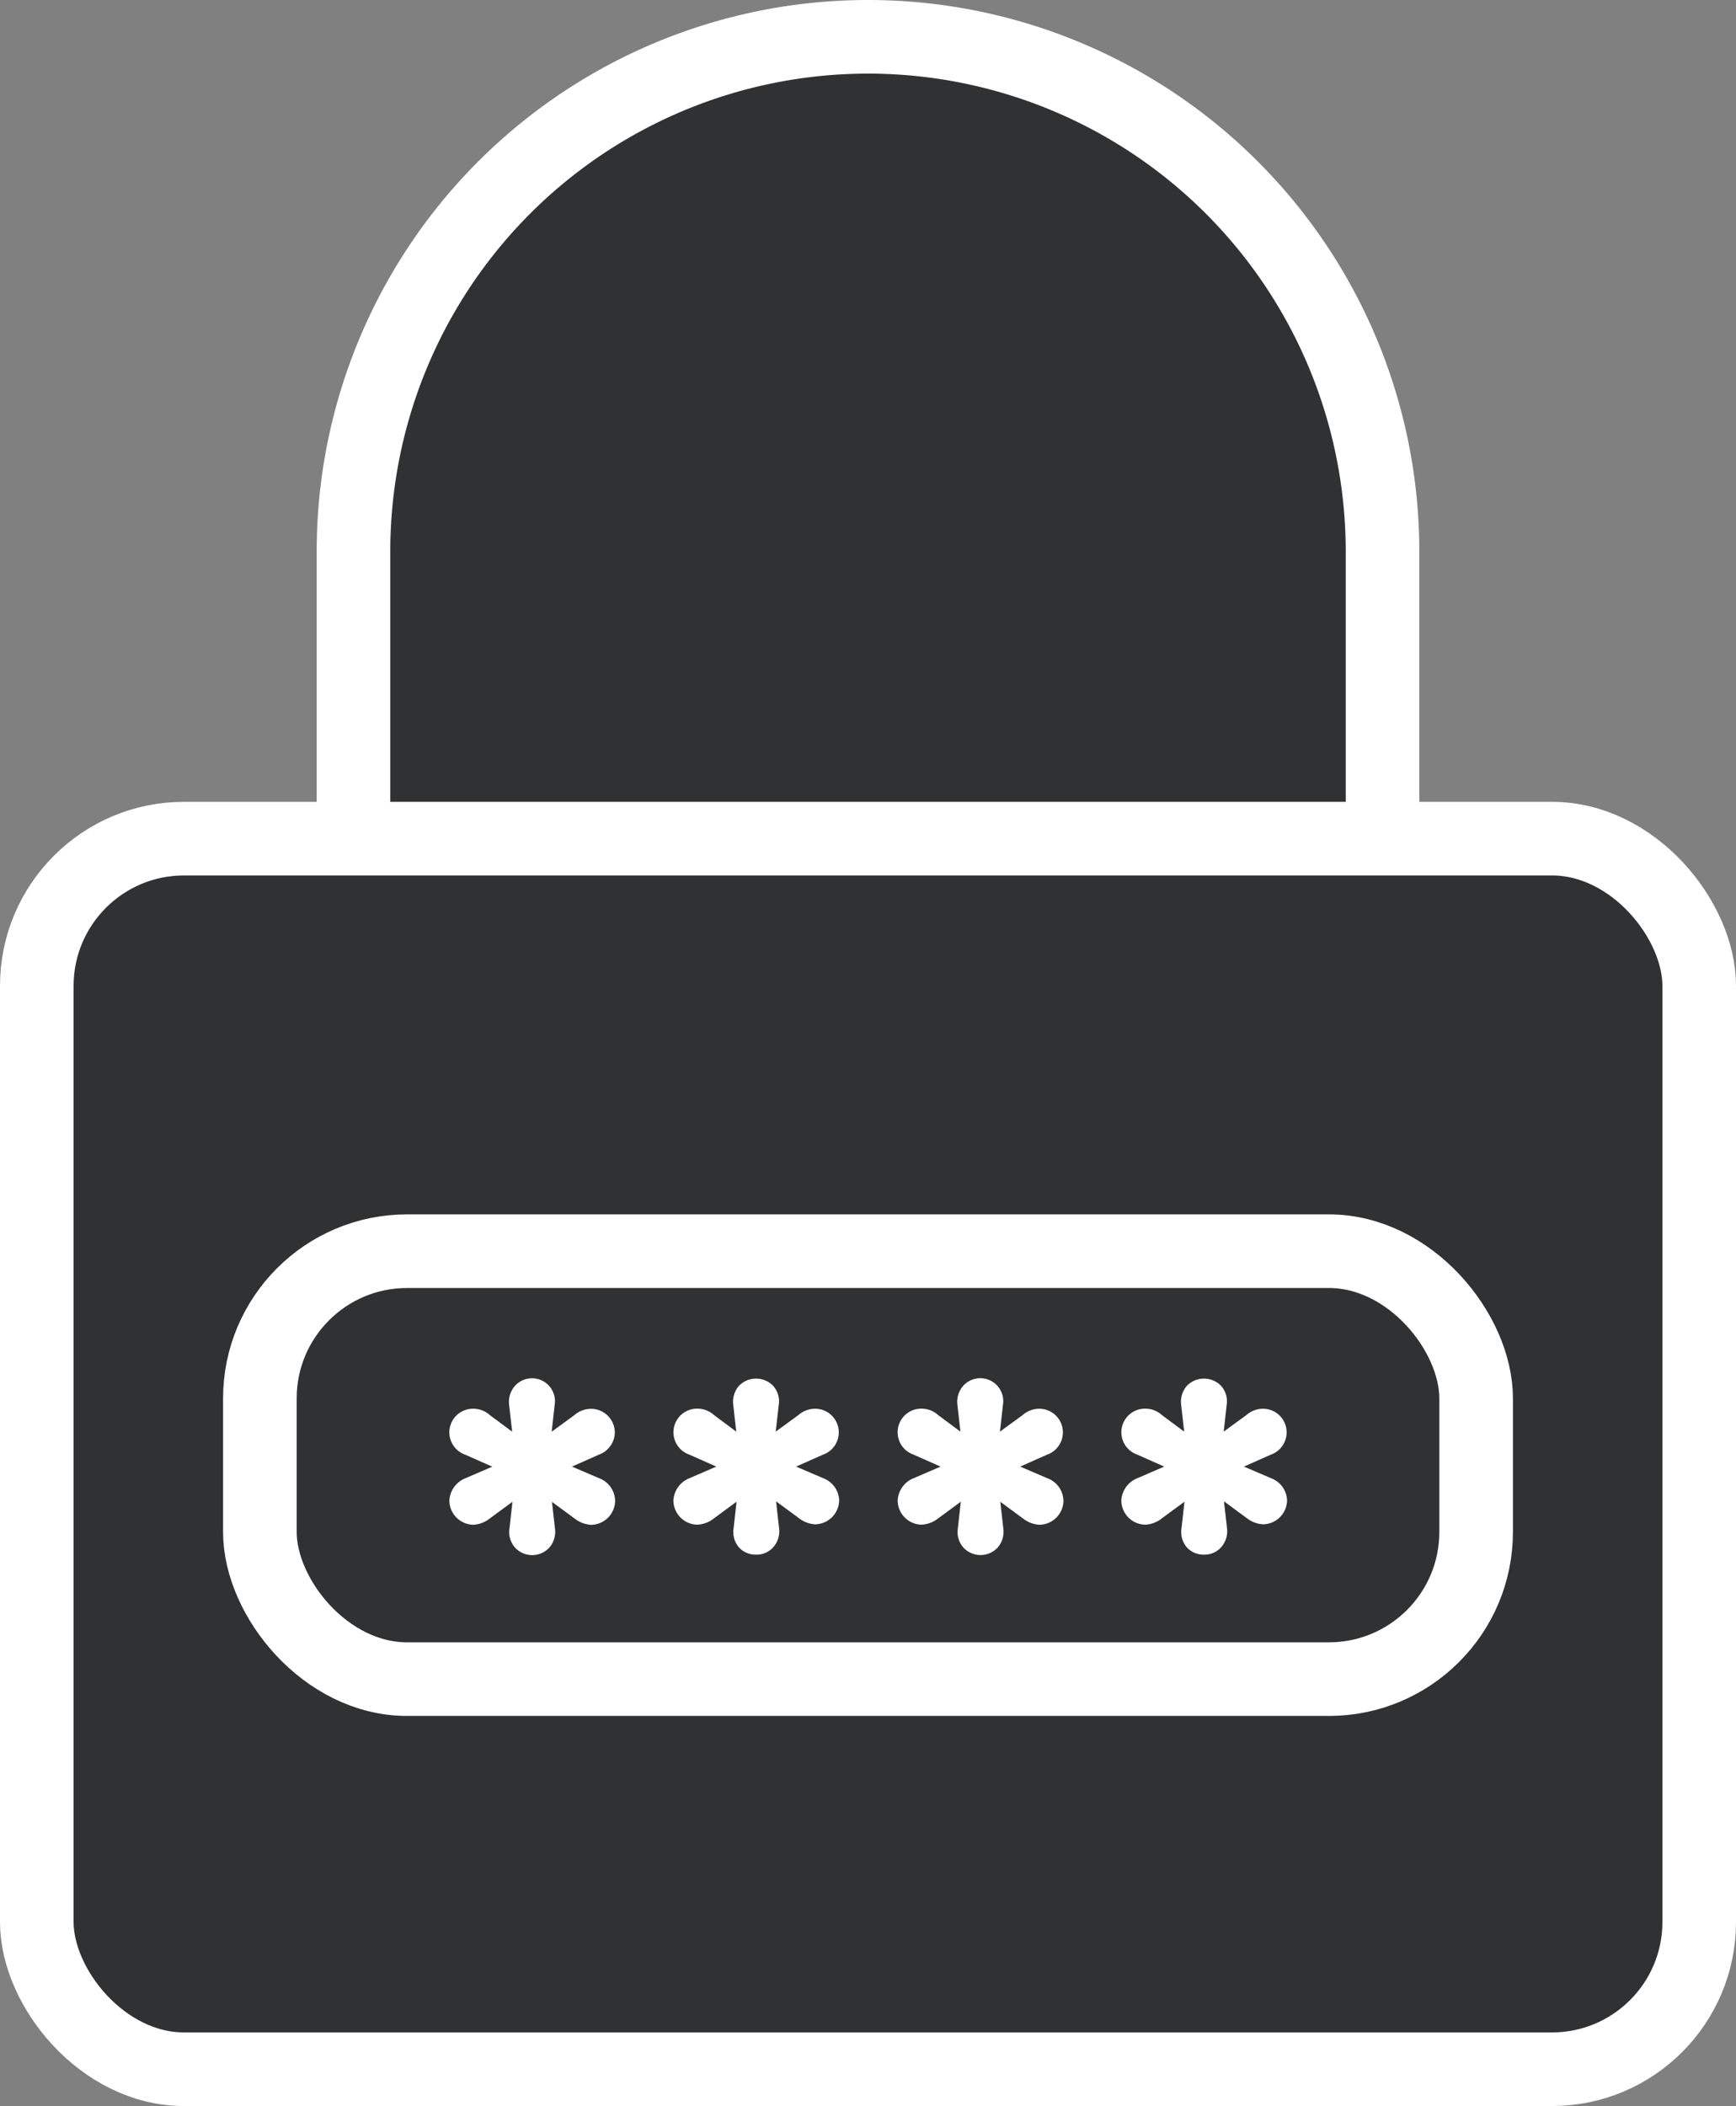 <svg xmlns="http://www.w3.org/2000/svg" width="23.588" height="28.608" viewBox="0 0 23.588 28.608">
  <rect x="0" y="0" width="23.588" height="28.608" fill="#808080" stroke="none"/>
  <g id="d-password-management-tools" transform="translate(0.5 0.5)">
    <g id="Group_1460" data-name="Group 1460" transform="translate(0)">
      <path id="Rectangle_339" data-name="Rectangle 339" d="M6.991,0h0a6.991,6.991,0,0,1,6.991,6.991v4.528a0,0,0,0,1,0,0H0a0,0,0,0,1,0,0V6.991A6.991,6.991,0,0,1,6.991,0Z" transform="translate(4.303)" fill="#2f3133" stroke="#fff" stroke-linecap="round" stroke-linejoin="round" stroke-width="1"/>
      <rect id="Rectangle_340" data-name="Rectangle 340" width="22.588" height="16.716" rx="2" transform="translate(0 10.892)" fill="#2f3133" stroke="#fff" stroke-linecap="round" stroke-linejoin="round" stroke-width="1"/>
    </g>
    <rect id="Rectangle_341" data-name="Rectangle 341" width="16.526" height="5.813" rx="2" transform="translate(3.031 16.496)" fill="#2f3133" stroke="#fff" stroke-linecap="round" stroke-linejoin="round" stroke-width="1"/>
    <g id="Group_1461" data-name="Group 1461" transform="translate(5.6 18.226)">
      <path id="Path_1341" data-name="Path 1341" d="M130.98,229.674l-.366-.157.365-.162a.327.327,0,0,0,.217-.3.324.324,0,0,0-.324-.323.347.347,0,0,0-.227.087l-.307.224.04-.359a.312.312,0,0,0-.543-.259.33.33,0,0,0-.074.263l.04.355-.3-.223a.336.336,0,0,0-.223-.089.321.321,0,0,0-.115.624l.368.163-.369.159a.345.345,0,0,0-.214.3.331.331,0,0,0,.323.33.39.39,0,0,0,.227-.086l.307-.226-.04.36a.32.32,0,0,0,.072.259.317.317,0,0,0,.472,0,.329.329,0,0,0,.073-.261l-.04-.357.311.229a.4.4,0,0,0,.217.083.331.331,0,0,0,.33-.324A.335.335,0,0,0,130.98,229.674Z" transform="translate(-128.942 -228.321)" fill="#fff"/>
      <path id="Path_1342" data-name="Path 1342" d="M134.755,229.674l-.367-.157.365-.162a.321.321,0,0,0-.107-.624.348.348,0,0,0-.228.087l-.307.224.041-.359a.318.318,0,0,0-.072-.259.323.323,0,0,0-.472,0,.332.332,0,0,0-.073.263l.04.355-.3-.223a.337.337,0,0,0-.223-.089.321.321,0,0,0-.115.624l.367.163-.368.159a.345.345,0,0,0-.215.3.331.331,0,0,0,.324.33.393.393,0,0,0,.227-.086l.307-.226-.04.36a.322.322,0,0,0,.071.259.308.308,0,0,0,.237.1.3.3,0,0,0,.235-.106.327.327,0,0,0,.074-.261l-.04-.357.311.229a.394.394,0,0,0,.217.083.331.331,0,0,0,.329-.324A.334.334,0,0,0,134.755,229.674Z" transform="translate(-129.671 -228.321)" fill="#fff"/>
      <path id="Path_1343" data-name="Path 1343" d="M138.529,229.674l-.366-.157.365-.162a.321.321,0,0,0-.106-.624.347.347,0,0,0-.227.087l-.307.224.04-.359a.312.312,0,0,0-.543-.259.33.33,0,0,0-.074.263l.04.355-.3-.223a.339.339,0,0,0-.223-.089.321.321,0,0,0-.115.624l.368.163-.369.159a.345.345,0,0,0-.214.3.331.331,0,0,0,.324.33.4.4,0,0,0,.227-.086l.307-.226-.04.36a.32.32,0,0,0,.072.259.317.317,0,0,0,.472,0,.33.33,0,0,0,.073-.261l-.04-.357.311.229a.4.4,0,0,0,.217.083.331.331,0,0,0,.33-.324A.335.335,0,0,0,138.529,229.674Z" transform="translate(-130.401 -228.321)" fill="#fff"/>
      <path id="Path_1344" data-name="Path 1344" d="M142.3,229.674l-.367-.157.365-.162a.321.321,0,0,0-.106-.624.344.344,0,0,0-.227.087l-.307.224.04-.359a.318.318,0,0,0-.072-.259.323.323,0,0,0-.472,0,.333.333,0,0,0-.073.263l.04.355-.3-.223a.337.337,0,0,0-.223-.089.321.321,0,0,0-.115.624l.367.163-.368.159a.345.345,0,0,0-.215.3.331.331,0,0,0,.324.33.393.393,0,0,0,.227-.086l.307-.226-.04.36a.322.322,0,0,0,.071.259.308.308,0,0,0,.237.1.3.3,0,0,0,.235-.106.327.327,0,0,0,.074-.261l-.04-.357.311.229a.394.394,0,0,0,.217.083.331.331,0,0,0,.329-.324A.334.334,0,0,0,142.3,229.674Z" transform="translate(-131.131 -228.321)" fill="#fff"/>
    </g>
  </g>
</svg>
